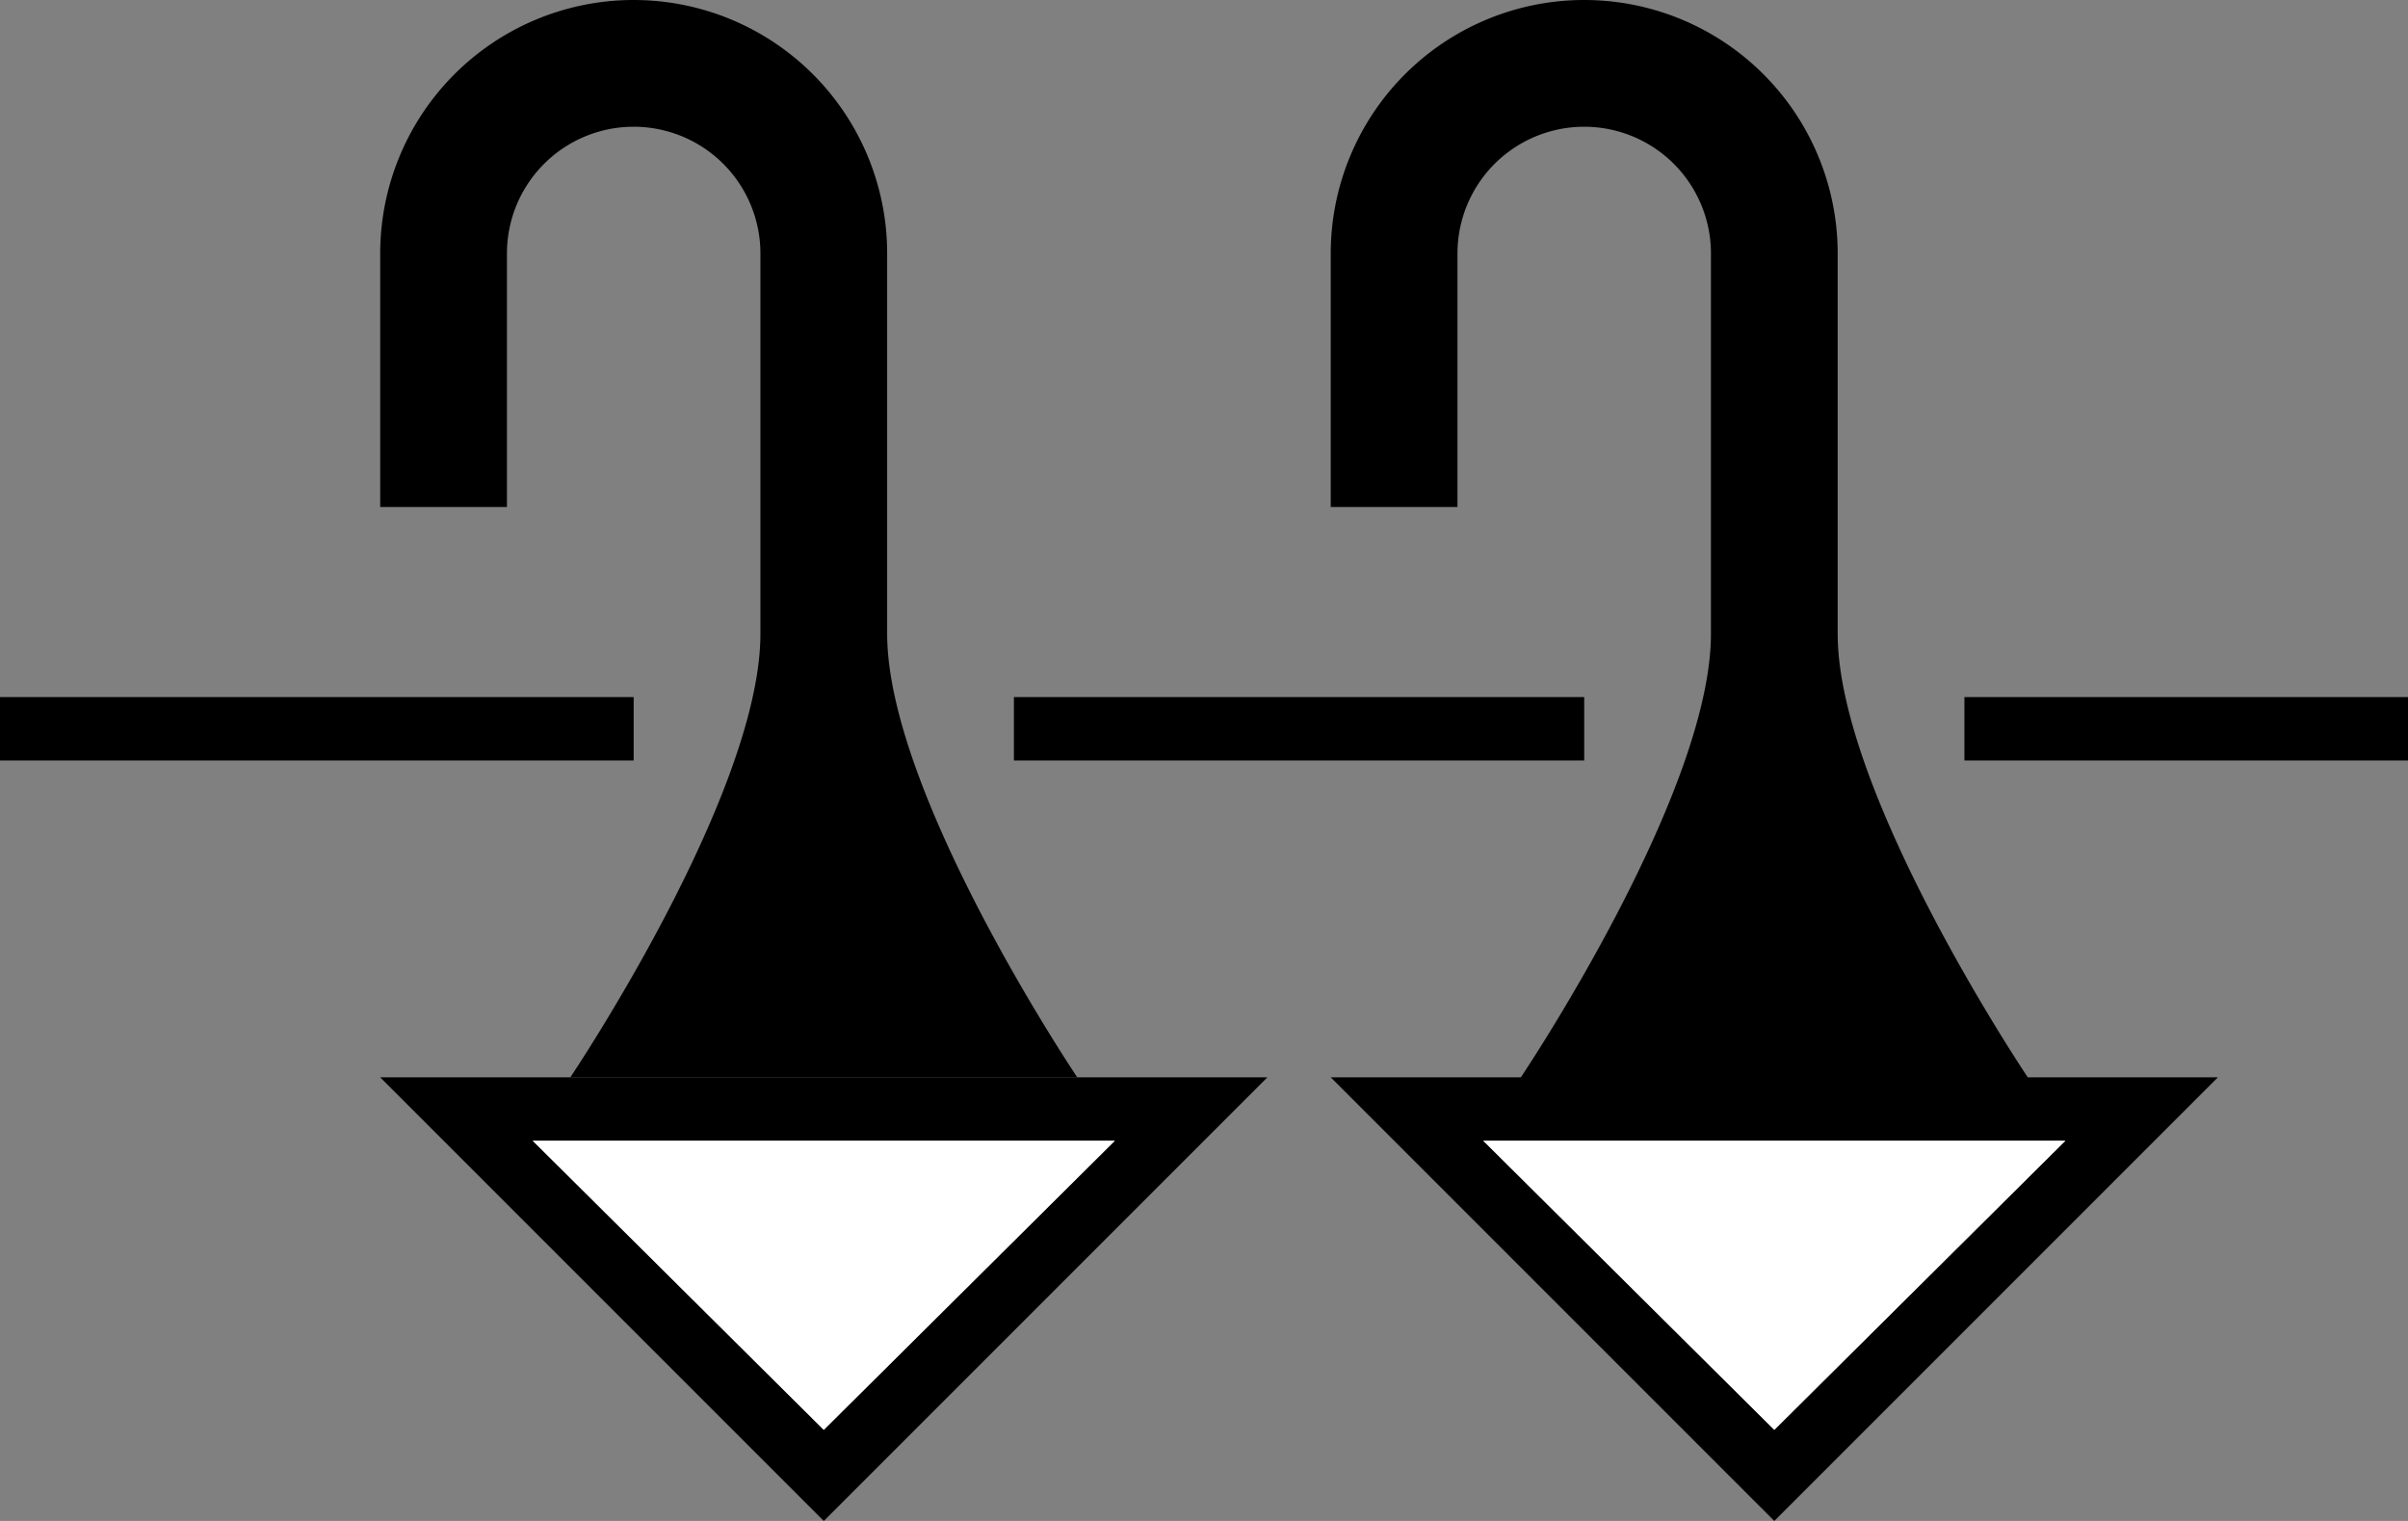 <svg xmlns="http://www.w3.org/2000/svg" version="1.0" width="38" height="24"><rect width="100%" height="100%" fill="#808080" stroke="none"/><path d="M35 17l-7 7-7-7h14zm-2.406 1h-9.188L28 22.563 32.594 18zM25 0a4 4 0 0 1 4 4v6c0 2.539 3 7 3 7h-8s3-4.461 3-7V4a2 2 0 0 0-4 0v4h-2V4a4 4 0 0 1 4-4z"/><path d="M38 11v1h-7v-1h7zm-13 0v1h-9v-1h9zm-15 0v1H0v-1h10zM20 17l-7 7-7-7h14zm-2.406 1H8.406L13 22.563 17.594 18z"/><path d="M10 0a4 4 0 0 1 4 4v6c0 2.539 3 7 3 7H9s3-4.461 3-7V4a2 2 0 0 0-4 0v4H6V4a4 4 0 0 1 4-4z"/><path d="M32.594 18L28 22.563 23.406 18h9.188zM17.594 18L13 22.563 8.406 18h9.188z" fill="#fff"/></svg>